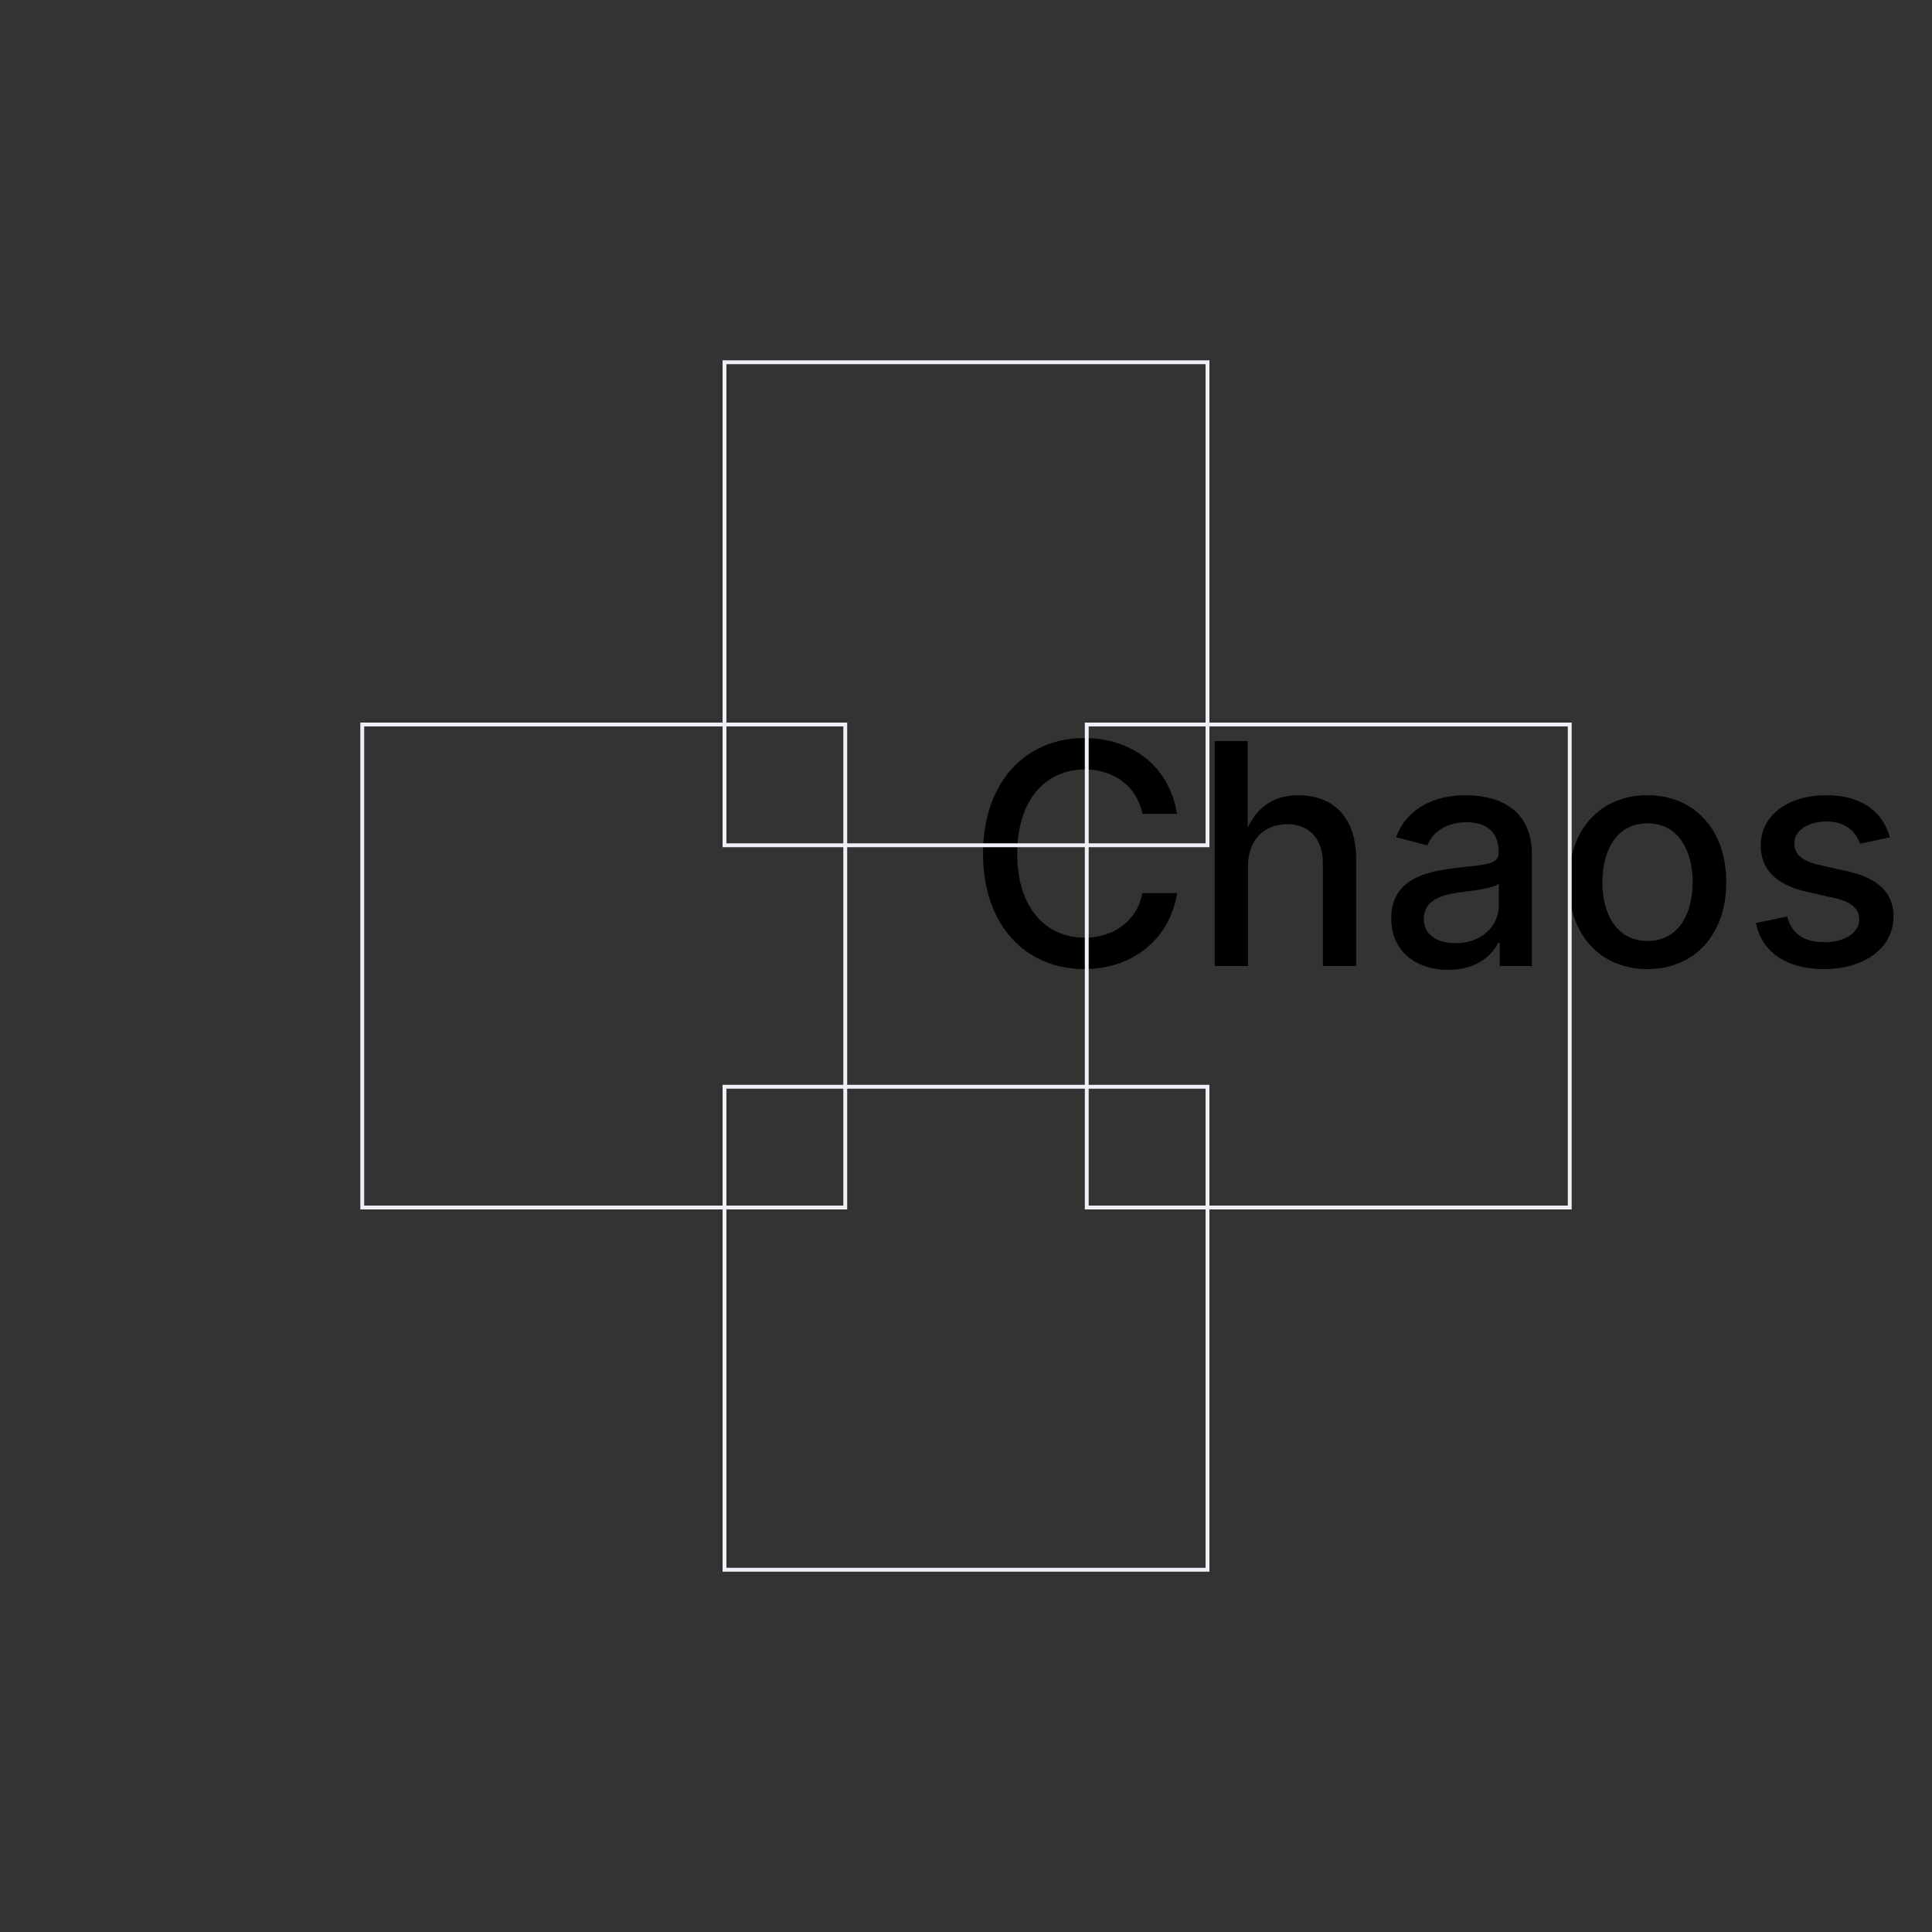 <svg xmlns="http://www.w3.org/2000/svg" data-animation-duration="15s" viewBox="-50 -50 100 100"><rect x="-50" y="-50" width="100" height="100" fill="#333333" stroke="none"/><title>ANIMATION 01 - VARIATION A</title><desc><p>This is the animation that sparked this entire experiment.</p><p>Sometime in early 2018, I decided to learn a little about SVG's <code>&lt;animate/&gt;</code> element. However after playing around with it for a while I decided to lean into using CSS animations. From past experience I knew that I could style SVGs using CSS (see the controls of my <a href="https://andrew.wang-hoyer.com/experiments/chaos-game/" target="_blank" rel="noopener">Chaos Game experiment</a>), but I did not know that you could include full stylesheets inside of SVGs.</p><p>See this animation in action here: <a href="https://andrew.wang-hoyer.com/experiments/svg-animations/01/a" target="_blank" rel="noopener">https://andrew.wang-hoyer.com/experiments/svg-animations/01/a</a>.</p><p>Generator source code : <a href="https://github.com/ndrwhr/svg-animation-src/tree/master/site/_svgs/generators/animations/01/a.js" target="_blank" rel="noopener">https://github.com/ndrwhr/svg-animation-src/tree/master/site/_svgs/generators/animations/01/a.js</a>.</p><p>All generated files and source code are released under the following license:</p><p>MIT License</p><p>Copyright (c) 2018-present Andrew Hoyer</p><p>Permission is hereby granted, free of charge, to any person obtaining a copy of this software and associated documentation files (the "Software"), to deal in the Software without restriction, including without limitation the rights to use, copy, modify, merge, publish, distribute, sublicense, and/or sell copies of the Software, and to permit persons to whom the Software is furnished to do so, subject to the following conditions:</p><p>The above copyright notice and this permission notice shall be included in all copies or substantial portions of the Software.</p><p>THE SOFTWARE IS PROVIDED "AS IS", WITHOUT WARRANTY OF ANY KIND, EXPRESS OR IMPLIED, INCLUDING BUT NOT LIMITED TO THE WARRANTIES OF MERCHANTABILITY, FITNESS FOR A PARTICULAR PURPOSE AND NONINFRINGEMENT. IN NO EVENT SHALL THE AUTHORS OR COPYRIGHT HOLDERS BE LIABLE FOR ANY CLAIM, DAMAGES OR OTHER LIABILITY, WHETHER IN AN ACTION OF CONTRACT, TORT OR OTHERWISE, ARISING FROM, OUT OF OR IN CONNECTION WITH THE SOFTWARE OR THE USE OR OTHER DEALINGS IN THE SOFTWARE.</p></desc><style>svg{background-color:#6A4C9C;}/*  */ @keyframes svg-01-a-outer-group{0%{transform:rotate(360deg)}to{transform:rotate(0deg)}}@keyframes svg-01-a-rect{to{transform:rotate(360deg)}0%{transform:rotate(0deg)}}.svg-01-a-rect{stroke-width:.2;stroke:#F1EEF7;fill:none}.svg-01-a-inner-group:nth-child(even) .svg-01-a-rect{transform-origin:0 0;animation:svg-01-a-rect 5s linear infinite}.svg-01-a-inner-group:nth-child(odd) .svg-01-a-rect{transform-origin:0 0;animation:svg-01-a-rect 5s linear reverse infinite}.svg-01-a-outer-group{transform-origin:0 0;animation:svg-01-a-outer-group 15s linear infinite} /*  */</style><g class="svg-01-a-g svg-01-a-outer-group"><g class="svg-01-a-g svg-01-a-inner-group" transform="rotate(0) translate(0 18.75)"><rect class="svg-01-a-rect" height="25" width="25" x="-12.5" y="-12.5"></rect></g><g class="svg-01-a-g svg-01-a-inner-group" transform="rotate(90) translate(0 18.75)"><rect class="svg-01-a-rect" height="25" width="25" x="-12.5" y="-12.5"></rect></g><g class="svg-01-a-g svg-01-a-inner-group" transform="rotate(180) translate(0 18.75)"><rect class="svg-01-a-rect" height="25" width="25" x="-12.5" y="-12.5"></rect></g><g class="svg-01-a-g svg-01-a-inner-group" transform="rotate(270) translate(0 18.75)"><rect class="svg-01-a-rect" height="25" width="25" x="-12.5" y="-12.5"></rect></g></g></svg>